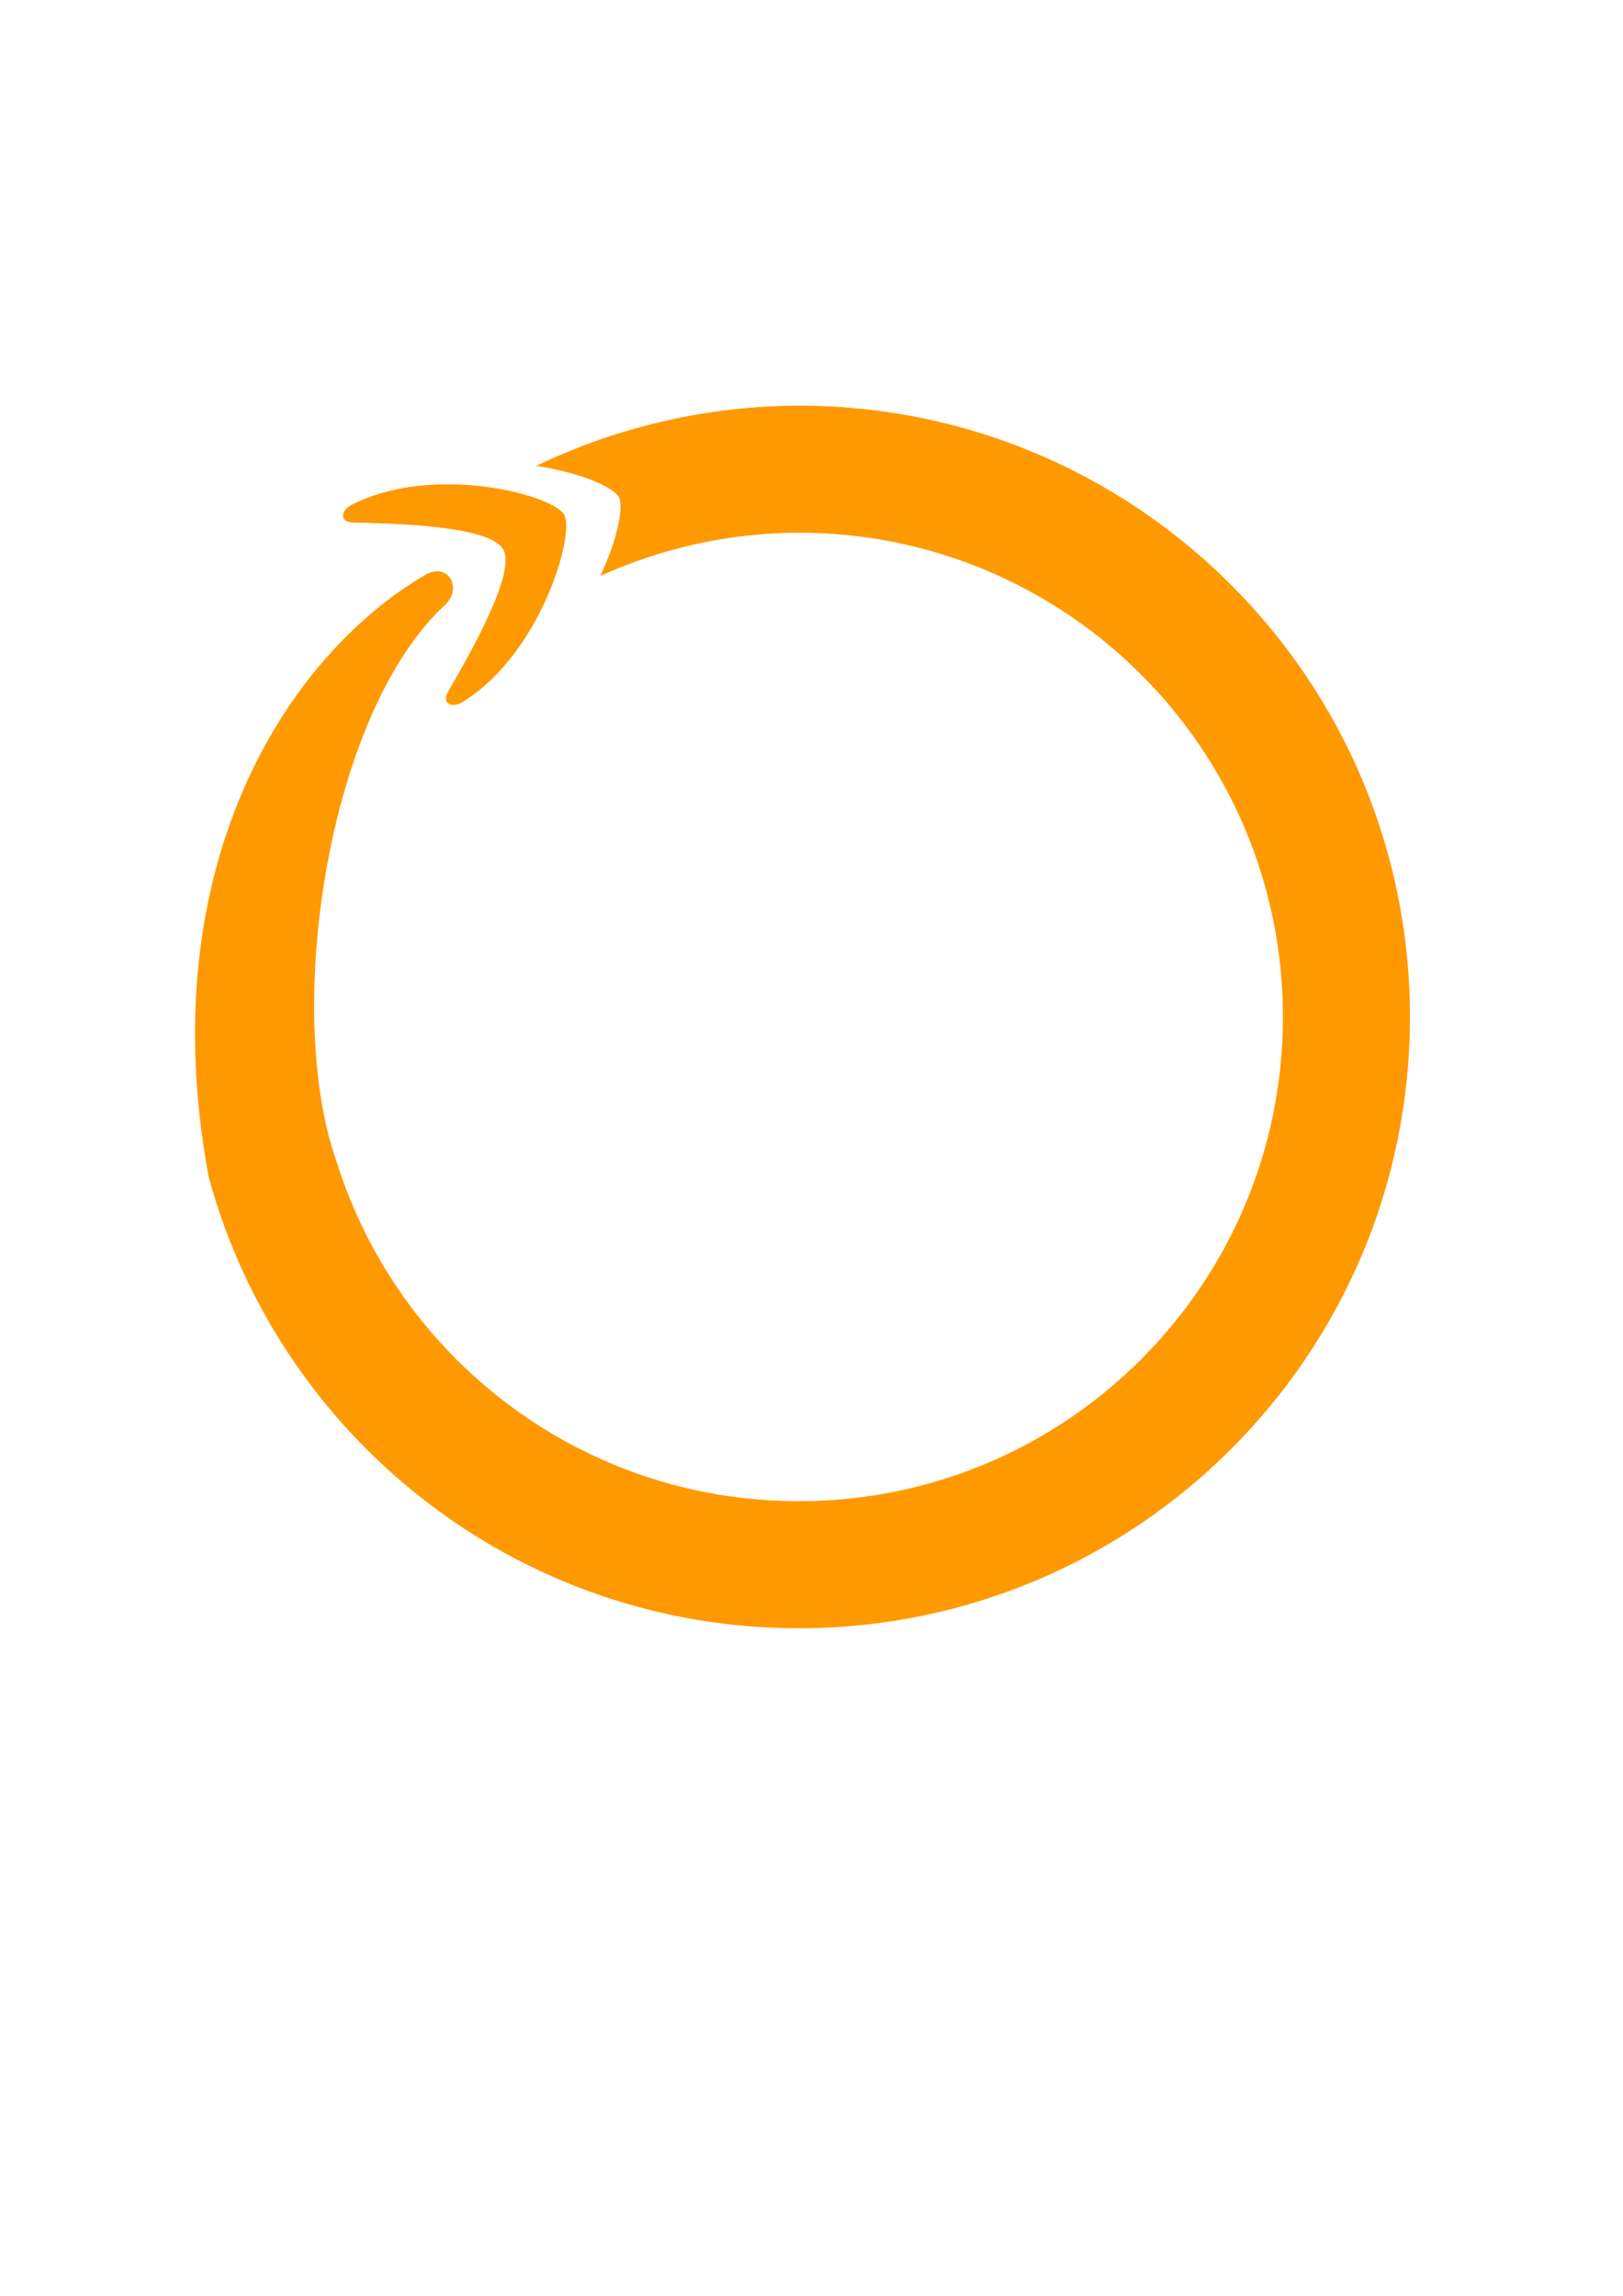 <?xml version="1.0" encoding="UTF-8" standalone="no"?>
<!-- Created with Inkscape (http://www.inkscape.org/) -->

<svg
   xmlns:dc="http://purl.org/dc/elements/1.1/"
   xmlns:cc="http://creativecommons.org/ns#"
   xmlns:rdf="http://www.w3.org/1999/02/22-rdf-syntax-ns#"
   xmlns:svg="http://www.w3.org/2000/svg"
   xmlns="http://www.w3.org/2000/svg"
   xmlns:sodipodi="http://sodipodi.sourceforge.net/DTD/sodipodi-0.dtd"
   xmlns:inkscape="http://www.inkscape.org/namespaces/inkscape"
   width="210mm"
   height="297mm"
   viewBox="0 0 210 297"
   version="1.1"
   id="svg4734"
   inkscape:version="0.92.2 (5c3e80d, 2017-08-06)"
   sodipodi:docname="Right-Amazon Logo.svg"
   inkscape:export-filename="C:\Users\jsorrell414\Desktop\Right-Amazon-19px.png"
   inkscape:export-xdpi="3.0512486"
   inkscape:export-ydpi="3.0512486">
  <defs
     id="defs4728" />
  <sodipodi:namedview
     id="base"
     pagecolor="#ffffff"
     bordercolor="#666666"
     borderopacity="1.0"
     inkscape:pageopacity="0.0"
     inkscape:pageshadow="2"
     inkscape:zoom="1.979899"
     inkscape:cx="401.56191"
     inkscape:cy="599.39948"
     inkscape:document-units="mm"
     inkscape:current-layer="layer1"
     showgrid="false"
     inkscape:window-width="2880"
     inkscape:window-height="1526"
     inkscape:window-x="-11"
     inkscape:window-y="-11"
     inkscape:window-maximized="1" />
  <g
     inkscape:label="Layer 1"
     inkscape:groupmode="layer"
     id="layer1">
    <path
       inkscape:connector-curvature="0"
       style="fill:#ff9900;fill-opacity:1;stroke-width:1.364"
       d="m 103.351,52.478 c -11.77,0.036 -23.378,2.704 -33.986,7.796 5.618,0.828 10.07,2.725 10.737,4.1 0.615,1.272 -0.237,5.469 -2.422,10.127 8.065,-3.647 16.808,-5.568 25.671,-5.587 34.599,-1e-4 62.646,28.048 62.646,62.646 5e-5,34.599 -28.048,62.646 -62.646,62.646 -28.072,5e-5 -51.83,-18.465 -59.795,-43.911 -6.928,-19.498 -1.176,-58.087 14.084,-72.089 2.235,-2.151 0.333,-5.57 -2.664,-3.81 -18.114,10.64 -35.406,37.923 -27.973,77.854 9.095,33.64 39.832,58.391 76.349,58.391 43.676,-1e-4 79.082,-35.406 79.082,-79.082 -1e-4,-43.676 -35.406,-79.082 -79.082,-79.082 z"
       id="path4636" />
    <path
       inkscape:connector-curvature="0"
       style="clip-rule:evenodd;fill:#ff9900;fill-rule:evenodd;stroke-width:1.364"
       d="m 65.121,71.085 c 1.695,3.076 -4.409,13.655 -7.152,18.41 -0.832,1.439 0.394,2.243 1.94,1.286 10.051,-6.227 14.477,-21.575 13.109,-24.163 -1.381,-2.609 -16.917,-6.701 -27.455,-1.344 -1.62,0.824 -1.57,2.288 0.089,2.326 5.489,0.125 17.773,0.409 19.469,3.487 z"
       id="path4646" />
  </g>
</svg>
